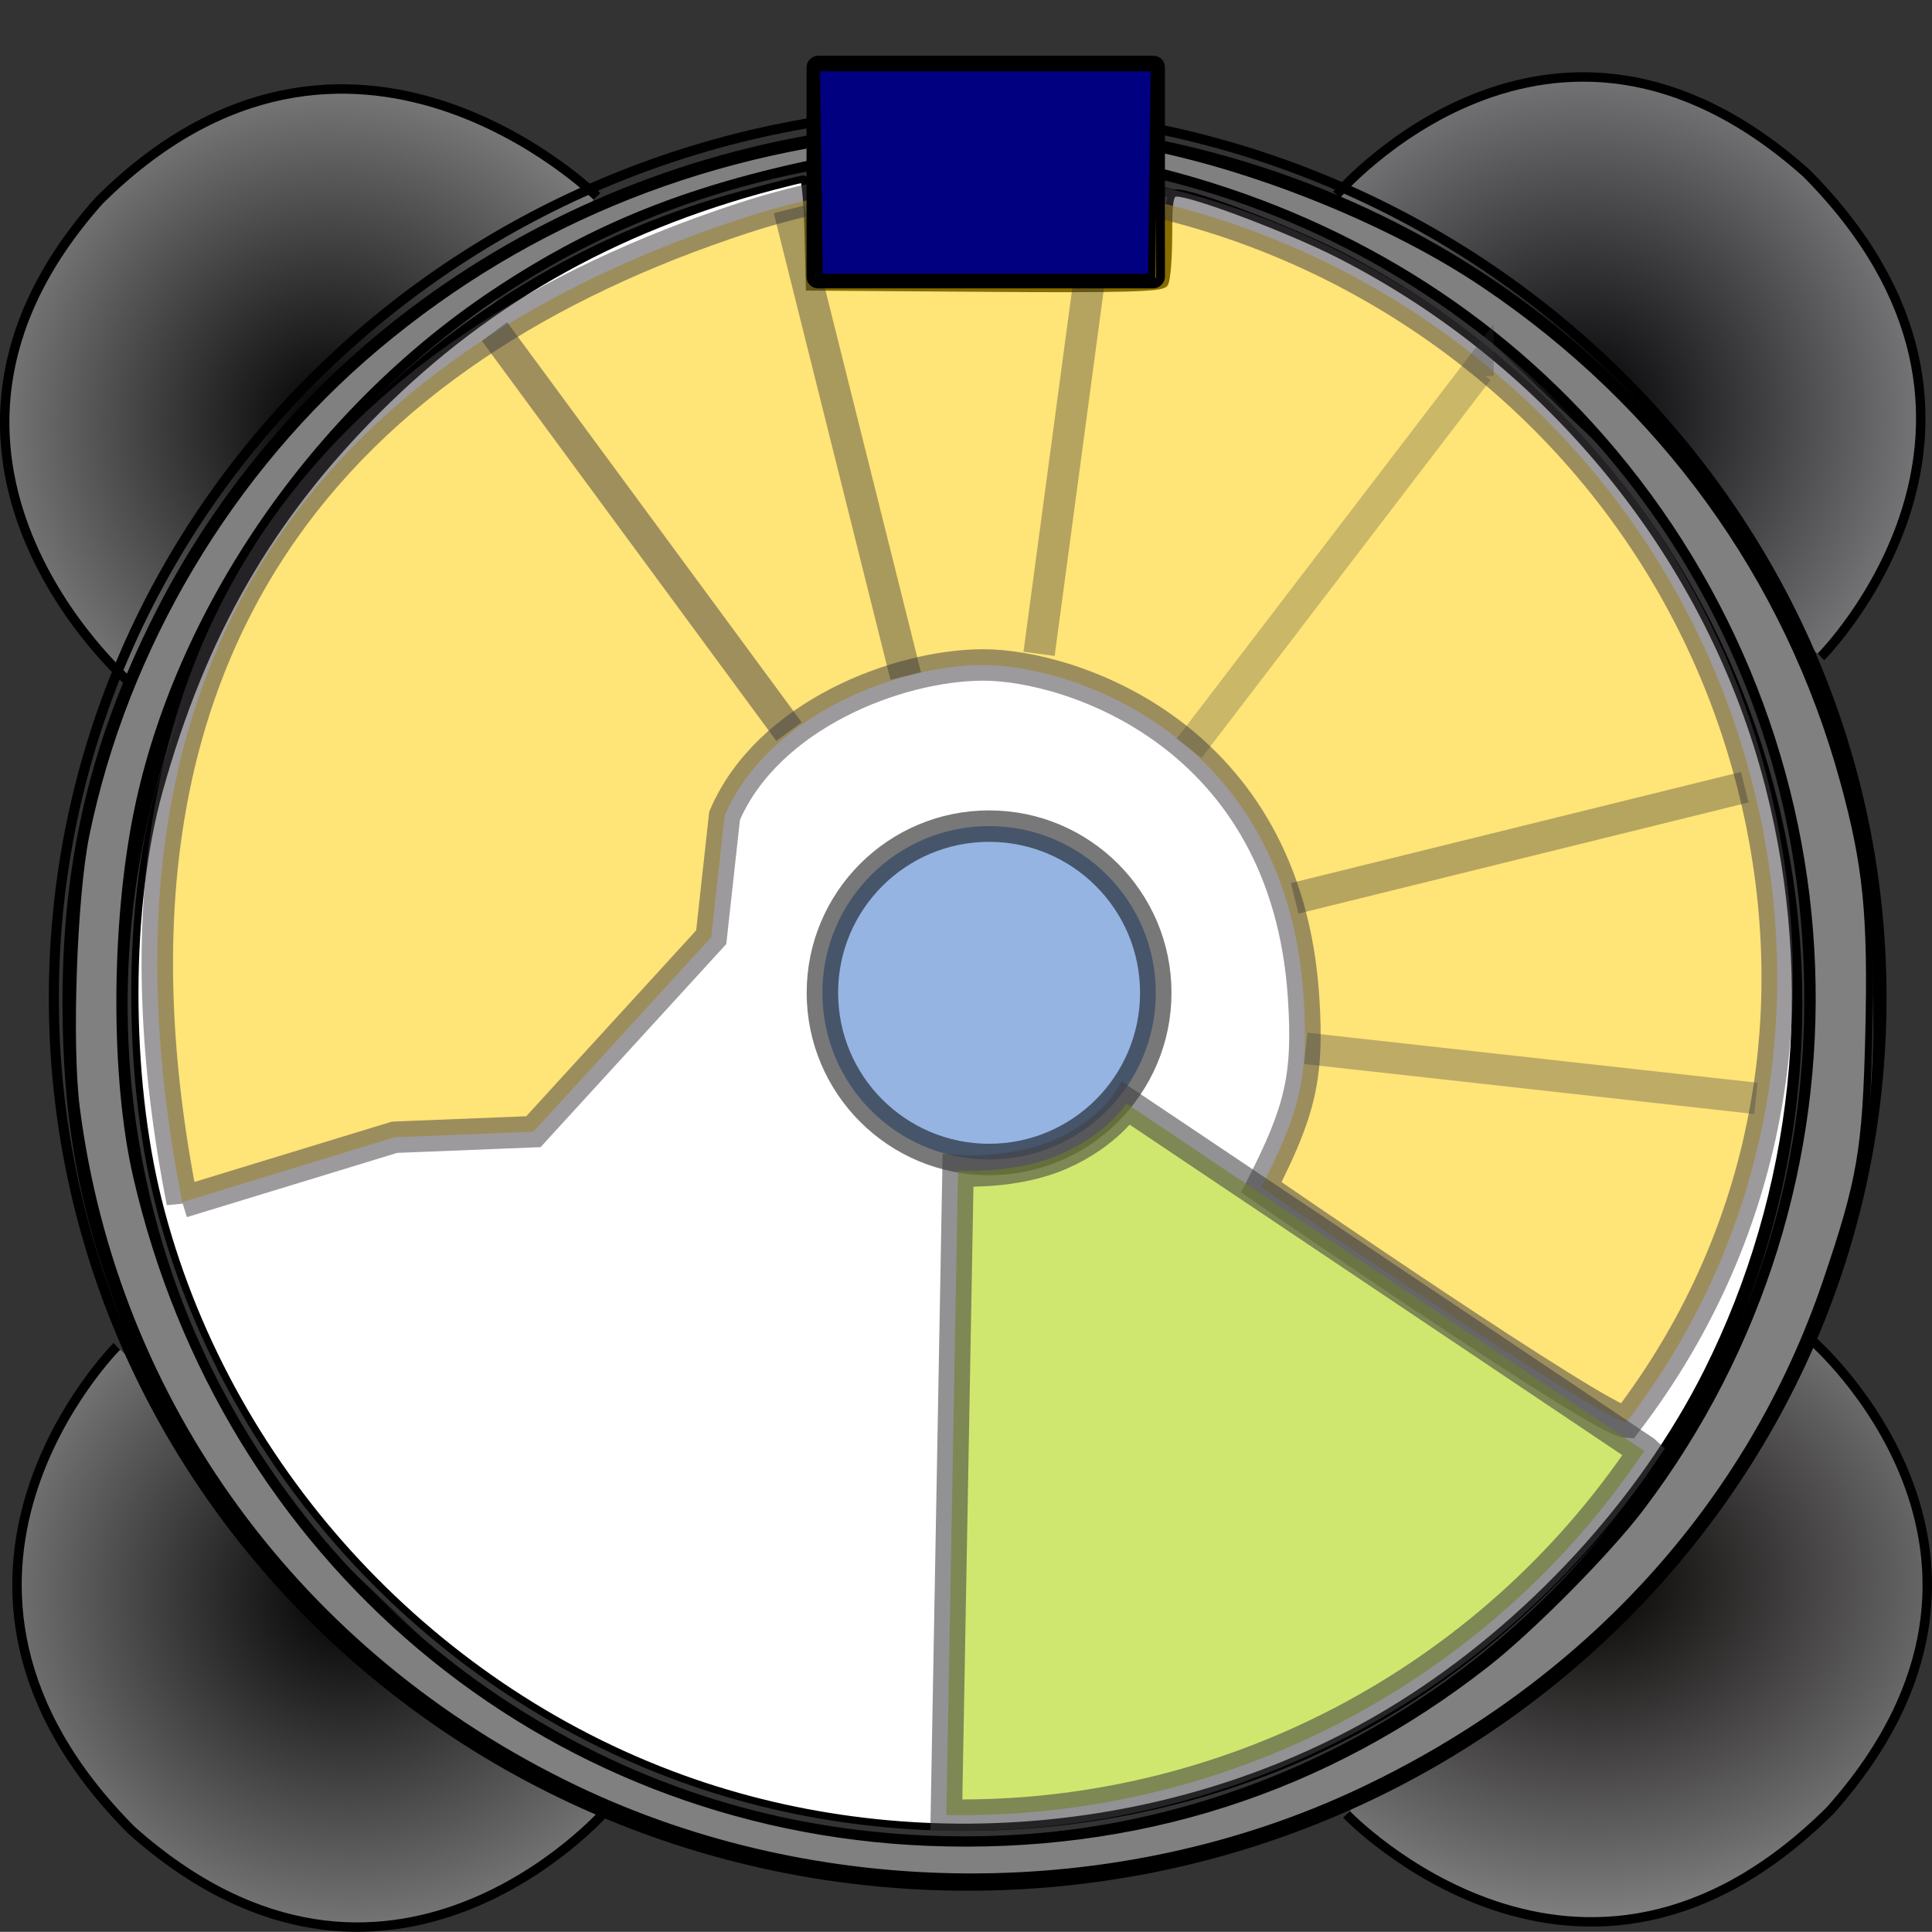 <?xml version="1.0" encoding="UTF-8" standalone="no"?>
<!-- Created with Inkscape (http://www.inkscape.org/) -->

<svg
   xmlns:dc="http://purl.org/dc/elements/1.1/"
   xmlns:cc="http://creativecommons.org/ns#"
   xmlns:rdf="http://www.w3.org/1999/02/22-rdf-syntax-ns#"
   xmlns:svg="http://www.w3.org/2000/svg"
   xmlns="http://www.w3.org/2000/svg"
   xmlns:xlink="http://www.w3.org/1999/xlink"
   xmlns:sodipodi="http://sodipodi.sourceforge.net/DTD/sodipodi-0.dtd"
   xmlns:inkscape="http://www.inkscape.org/namespaces/inkscape"
   width="61.465"
   height="61.46"
   id="svg2396"
   sodipodi:version="0.32"
   inkscape:version="0.47 r22583"
   sodipodi:docname="lander_hab_color.svg"
   inkscape:output_extension="org.inkscape.output.svg.inkscape"
   version="1.0"
   inkscape:export-filename="/home/scud/Documents/msp/concept_art/lander_hab_color.png"
   inkscape:export-xdpi="99.859245"
   inkscape:export-ydpi="99.859245">
  <rect width="100%" height="100%" fill="#333333" stroke="none"/>
  <defs
     id="defs2398">
    <linearGradient
       id="linearGradient3282">
      <stop
         style="stop-color:#000000;stop-opacity:1;"
         offset="0"
         id="stop3284" />
      <stop
         style="stop-color:#7b7b7b;stop-opacity:1;"
         offset="1"
         id="stop3286" />
    </linearGradient>
    <linearGradient
       id="linearGradient3273">
      <stop
         style="stop-color:#000002;stop-opacity:1;"
         offset="0"
         id="stop3275" />
      <stop
         style="stop-color:#777779;stop-opacity:0.991;"
         offset="1"
         id="stop3277" />
    </linearGradient>
    <linearGradient
       id="linearGradient3264">
      <stop
         style="stop-color:#040000;stop-opacity:1;"
         offset="0"
         id="stop3266" />
      <stop
         style="stop-color:#848484;stop-opacity:1;"
         offset="1"
         id="stop3268" />
    </linearGradient>
    <linearGradient
       id="linearGradient3255">
      <stop
         style="stop-color:#000000;stop-opacity:1;"
         offset="0"
         id="stop3257" />
      <stop
         style="stop-color:#828282;stop-opacity:1;"
         offset="1"
         id="stop3259" />
    </linearGradient>
    <inkscape:perspective
       sodipodi:type="inkscape:persp3d"
       inkscape:vp_x="0 : 526.18109 : 1"
       inkscape:vp_y="0 : 1000 : 0"
       inkscape:vp_z="744.09448 : 526.18109 : 1"
       inkscape:persp3d-origin="372.04724 : 350.78739 : 1"
       id="perspective2404" />
    <radialGradient
       inkscape:collect="always"
       xlink:href="#linearGradient3255"
       id="radialGradient3261"
       cx="295.46"
       cy="93.108"
       fx="295.46"
       fy="93.108"
       r="9.497"
       gradientTransform="matrix(-0.109,1.226,1.294,0.115,209.434,-241.08)"
       gradientUnits="userSpaceOnUse" />
    <radialGradient
       inkscape:collect="always"
       xlink:href="#linearGradient3264"
       id="radialGradient3270"
       cx="337.688"
       cy="93.486"
       fx="337.688"
       fy="93.486"
       r="9.388"
       gradientTransform="matrix(1.488,0.027,0.021,-1.199,-167.321,234.264)"
       gradientUnits="userSpaceOnUse" />
    <radialGradient
       inkscape:collect="always"
       xlink:href="#linearGradient3273"
       id="radialGradient3279"
       cx="336.775"
       cy="134.029"
       fx="336.775"
       fy="134.029"
       r="9.442"
       gradientTransform="matrix(0.016,-1.172,-1.146,-0.016,485.227,491.163)"
       gradientUnits="userSpaceOnUse" />
    <radialGradient
       inkscape:collect="always"
       xlink:href="#linearGradient3282"
       id="radialGradient3319"
       gradientUnits="userSpaceOnUse"
       gradientTransform="matrix(-1.143,0.017,0.017,1.153,630.449,-65.186)"
       cx="293.591"
       cy="134.234"
       fx="293.591"
       fy="134.234"
       r="9.572" />
  </defs>
  <sodipodi:namedview
     id="base"
     pagecolor="#ffffff"
     bordercolor="#666666"
     borderopacity="1.0"
     gridtolerance="10000"
     guidetolerance="10"
     objecttolerance="10"
     inkscape:pageopacity="0.0"
     inkscape:pageshadow="2"
     inkscape:zoom="5.6568543"
     inkscape:cx="25.267022"
     inkscape:cy="35.706885"
     inkscape:document-units="px"
     inkscape:current-layer="layer6"
     showgrid="false"
     inkscape:snap-global="false"
     inkscape:window-width="1440"
     inkscape:window-height="825"
     inkscape:window-x="0"
     inkscape:window-y="24"
     inkscape:snap-to-guides="true"
     showguides="false"
     inkscape:guide-bbox="true"
     inkscape:snap-grids="false"
     inkscape:snap-object-midpoints="true"
     inkscape:window-maximized="1">
    <inkscape:grid
       type="xygrid"
       id="grid2427"
       visible="true"
       enabled="true"
       empspacing="5"
       snapvisiblegridlinesonly="true" />
    <sodipodi:guide
       orientation="1,0"
       position="31.466,55.861"
       id="guide2842" />
    <sodipodi:guide
       orientation="0,1"
       position="36.416,29.875"
       id="guide2844" />
  </sodipodi:namedview>
  <g
     inkscape:label="Layer 1"
     inkscape:groupmode="layer"
     id="layer1"
     style="display:inline"
     transform="translate(-286.652,-81.089)"
     sodipodi:insensitive="true">
    <path
       style="fill:url(#radialGradient3261);fill-opacity:1;fill-rule:evenodd;stroke:#000000;stroke-width:0.3px;stroke-linecap:butt;stroke-linejoin:miter;stroke-opacity:1;display:inline"
       d="m 290.37,123.922 c 0,0 -7.45,7.44 0.466,15.395 8.152,7.257 15.052,-0.579 15.052,-0.579"
       id="path2415"
       sodipodi:nodetypes="ccc" />
    <path
       style="fill:url(#radialGradient3270);fill-opacity:1;fill-rule:evenodd;stroke:#000000;stroke-width:0.3px;stroke-linecap:butt;stroke-linejoin:miter;stroke-opacity:1;display:inline"
       d="m 329.49,138.812 c 0,0 7.44,7.783 15.395,-0.132 7.257,-8.152 -0.579,-14.941 -0.579,-14.941"
       id="path2417"
       sodipodi:nodetypes="ccc" />
    <path
       style="fill:url(#radialGradient3279);fill-opacity:1;fill-rule:evenodd;stroke:#000000;stroke-width:0.3px;stroke-linecap:butt;stroke-linejoin:miter;stroke-opacity:1;display:inline"
       d="m 344.582,101.988 c 0,0 7.45,-7.44 -0.466,-15.395 -8.152,-7.257 -14.941,0.69 -14.941,0.69"
       id="path2419"
       sodipodi:nodetypes="ccc" />
    <path
       style="fill:url(#radialGradient3319);fill-opacity:1;fill-rule:evenodd;stroke:#000000;stroke-width:0.3px;stroke-linecap:butt;stroke-linejoin:miter;stroke-opacity:1;display:inline"
       d="m 305.645,87.34 c 0,0 -7.885,-7.783 -15.84,0.132 -7.257,8.152 0.913,15.275 0.913,15.275"
       id="path2421"
       sodipodi:nodetypes="ccc" />
  </g>
  <g
     inkscape:groupmode="layer"
     id="layer2"
     style="display:inline"
     transform="translate(-286.652,-81.089)"
     sodipodi:insensitive="true">
    <path
       sodipodi:type="arc"
       style="fill:#4d4d4d;fill-opacity:0;stroke:#000000;display:inline"
       id="path2413"
       sodipodi:cx="309.25067"
       sodipodi:cy="554.60101"
       sodipodi:rx="91.139366"
       sodipodi:ry="91.139366"
       d="m 400.39,554.601 c 0,50.335 -40.804,91.139 -91.139,91.139 -50.335,0 -91.139,-40.804 -91.139,-91.139 0,-50.335 40.804,-91.139 91.139,-91.139 50.335,0 91.139,40.804 91.139,91.139 z"
       transform="matrix(0.319,0,0,-0.31,218.787,284.759)" />
    <path
       sodipodi:type="arc"
       style="fill:#ffffff;fill-opacity:0;stroke:#000000;display:inline"
       id="path2423"
       sodipodi:cx="319.37726"
       sodipodi:cy="552.2641"
       sodipodi:rx="93.476273"
       sodipodi:ry="93.476273"
       d="m 412.854,552.264 c 0,51.626 -41.851,93.476 -93.476,93.476 -51.626,0 -93.476,-41.851 -93.476,-93.476 0,-51.626 41.851,-93.476 93.476,-93.476 51.626,0 93.476,41.851 93.476,93.476 z"
       transform="matrix(0.285,0,0,-0.285,226.187,270.428)" />
    <path
       style="fill:#4d4d4d;fill-opacity:1;fill-rule:evenodd;stroke:#000000;stroke-width:0.23;stroke-miterlimit:4;stroke-opacity:1;stroke-dasharray:none"
       d="m 315.167,85.142 c -10.167,0.865 -19.056,6.741 -23.489,15.526 -2.034,4.03 -2.924,7.784 -2.923,12.315 10e-4,3.697 0.517,6.556 1.781,9.867 3.186,8.348 10.704,14.943 19.638,17.226 3.353,0.857 7.756,1.127 11.128,0.682 11.872,-1.566 21.423,-9.837 24.277,-21.025 0.631,-2.472 0.8,-3.942 0.786,-6.826 -0.014,-2.864 -0.233,-4.6 -0.883,-6.993 -2.921,-10.756 -12.049,-18.757 -23.413,-20.521 -1.887,-0.293 -5.057,-0.408 -6.903,-0.251 l 0,0 z m 6.443,1.141 c 10.572,1.722 19.206,9.636 21.767,19.951 1.054,4.246 1.055,9.001 0.001,13.186 -2.369,9.41 -9.984,17.027 -19.392,19.395 -4.3,1.083 -9.055,1.081 -13.345,-0.006 -9.393,-2.379 -16.951,-9.983 -19.316,-19.432 -0.608,-2.431 -0.765,-3.795 -0.762,-6.624 0.006,-5.26 1.235,-9.695 3.858,-13.916 4.629,-7.451 12.105,-12.042 20.899,-12.834 1.195,-0.108 4.931,0.059 6.289,0.28 l 0,1e-5 z"
       id="path3317" />
    <path
       style="fill:#808080;fill-opacity:1;fill-rule:evenodd;stroke:#000000;stroke-width:0.23;stroke-miterlimit:4;stroke-opacity:1;stroke-dasharray:none"
       d="m 315.934,85.244 c -6.577,0.461 -12.442,2.786 -17.285,6.853 -4.689,3.937 -8.045,9.573 -9.271,15.572 -0.393,1.923 -0.559,6.652 -0.304,8.653 1.204,9.426 7.074,17.451 15.85,21.667 7.742,3.719 17.267,3.758 25.018,0.102 7.172,-3.383 12.401,-9.109 14.817,-16.225 1.098,-3.233 1.262,-4.193 1.35,-7.859 0.091,-3.82 -0.064,-5.382 -0.804,-8.082 -1.777,-6.482 -5.751,-11.973 -11.441,-15.804 -2.832,-1.907 -7.02,-3.63 -10.591,-4.357 -1.764,-0.359 -5.678,-0.636 -7.34,-0.52 l 0,0 z m 7.085,1.18 c 5.819,1.368 10.825,4.321 14.565,8.591 8.462,9.661 8.985,23.865 1.256,34.047 -1.048,1.381 -3.466,3.825 -4.888,4.941 -5.143,4.038 -11.165,5.966 -17.788,5.695 -12.244,-0.5 -22.371,-9.033 -25.166,-21.204 -0.715,-3.113 -0.704,-7.976 0.025,-11.562 1.298,-6.38 5.642,-12.704 11.341,-16.508 3.415,-2.279 6.648,-3.514 11.577,-4.422 0.211,-0.039 1.971,-0.047 3.912,-0.017 3.114,0.047 3.721,0.099 5.168,0.439 l 0,1e-5 z"
       id="path3321" />
    <path
       style="fill:#ffffff;fill-opacity:1;fill-rule:evenodd;stroke:#000000;stroke-width:0.23;stroke-miterlimit:4;stroke-opacity:1;stroke-dasharray:none"
       d="m 311.789,86.88 c -5.255,1.292 -9.533,3.654 -13.123,7.244 -3.451,3.451 -5.569,7.145 -6.954,12.129 -1.017,3.658 -1.027,9.042 -0.024,13.04 2.099,8.369 8.481,15.412 16.651,18.373 7.498,2.718 16.196,1.834 22.854,-2.322 4.105,-2.562 7.7,-6.464 9.779,-10.612 2.865,-5.718 3.562,-12.354 1.958,-18.625 -1.849,-7.226 -6.913,-13.487 -13.693,-16.93 -1.569,-0.797 -4.614,-1.949 -5.152,-1.949 -0.215,0 -0.253,0.199 -0.255,1.342 -10e-4,0.738 -0.058,1.429 -0.125,1.536 -0.096,0.151 -1.343,0.185 -5.712,0.153 l -5.589,-0.04 -0.043,-1.726 c -0.024,-0.949 -0.093,-1.718 -0.153,-1.708 -0.06,0.01 -0.248,0.052 -0.417,0.093 l 0,10e-6 z"
       id="path3325" />
  </g>
  <g
     inkscape:groupmode="layer"
     id="layer3"
     style="display:inline"
     transform="translate(-286.652,-81.089)" />
  <g
     inkscape:groupmode="layer"
     id="layer4"
     inkscape:label="Layer"
     style="display:inline"
     transform="translate(0,1.774)">
    <path
       sodipodi:type="arc"
       style="opacity:0.529;fill:#3771c8;fill-opacity:1;stroke:#000000;stroke-opacity:1;display:inline"
       id="path2850"
       sodipodi:cx="31.466251"
       sodipodi:cy="29.810972"
       sodipodi:rx="5.3033009"
       sodipodi:ry="5.3033009"
       d="m 36.77,29.811 c 0,2.929 -2.374,5.303 -5.303,5.303 -2.929,0 -5.303,-2.374 -5.303,-5.303 0,-2.929 2.374,-5.303 5.303,-5.303 2.929,0 5.303,2.374 5.303,5.303 z" />
  </g>
  <g
     inkscape:groupmode="layer"
     id="layer5"
     inkscape:label="Layer#1"
     style="display:inline"
     transform="translate(0,1.774)">
    <g
       id="g3638"
       style="stroke:#444144;stroke-opacity:1">
      <path
         id="path3636"
         style="opacity:0.529;fill:#ffcc00;fill-opacity:1;stroke:#444144;stroke-opacity:1"
         d="M 5.799,36.471 C 2.233,18.42 11.108,9.271 23.627,5.169 c 13.115,-4.297 28.012,3.431 31.951,17.333 2.016,7.116 0.926,14.752 -3.833,20.97 -0.833,-0.05 -11.617,-7.474 -11.617,-7.474 1.237,-2.429 1.512,-3.514 1.343,-6.064 -0.554,-8.364 -7.448,-10.553 -10.182,-10.553 -2.734,0 -6.874,1.606 -8.237,4.799 l -0.425,3.863 -5.657,6.187 -4.419,0.177 -6.752,2.063 z"
         sodipodi:nodetypes="cssccssccccc" />
    </g>
  </g>
  <g
     inkscape:groupmode="layer"
     id="layer6"
     inkscape:label="Layer#2"
     style="display:inline"
     transform="translate(0,1.774)">
    <path
       style="opacity:0.516;fill:none;stroke:#444144;stroke-width:1px;stroke-linecap:butt;stroke-linejoin:miter;stroke-opacity:1"
       d="M 25.102,21.502 15.733,8.775"
       id="path3645"
       sodipodi:nodetypes="cc" />
    <path
       style="opacity:0.422;fill:none;stroke:#333638;stroke-width:1px;stroke-linecap:butt;stroke-linejoin:miter;stroke-opacity:1"
       d="M 28.815,19.735 25.102,4.885"
       id="path3647" />
    <path
       style="opacity:0.354;fill:none;stroke:#2e2e30;stroke-width:1px;stroke-linecap:butt;stroke-linejoin:miter;stroke-opacity:1"
       d="M 33.057,19.028 35.002,4.532"
       id="path3651" />
    <path
       style="opacity:0.26;fill:none;stroke:#333638;stroke-width:1px;stroke-linecap:butt;stroke-linejoin:miter;stroke-opacity:1"
       d="m 37.83,22.033 9.192,-12.021 0,0 0,0.177"
       id="path3653" />
    <path
       style="opacity:0.354;fill:none;stroke:#303132;stroke-width:1px;stroke-linecap:butt;stroke-linejoin:miter;stroke-opacity:1"
       d="M 41.189,26.806 55.508,23.27"
       id="path3655" />
    <path
       style="opacity:0.341;fill:none;stroke:#3f3f44;stroke-width:1px;stroke-linecap:butt;stroke-linejoin:miter;stroke-opacity:1"
       d="m 41.543,31.579 14.319,1.591"
       id="path3657" />
    <rect
       style="fill:#0000ff;fill-opacity:0;stroke:#000000;stroke-width:0.285;display:inline"
       id="rect2425"
       width="11.117"
       height="7.115"
       x="312.454"
       y="-90.12"
       ry="0.222"
       transform="matrix(1,0,0,-1,-286.652,-82.863)" />
    <path
       transform="translate(-286.652,-82.863)"
       style="fill:#000080;fill-opacity:1;fill-rule:evenodd;stroke:#000000;stroke-width:0.23;stroke-miterlimit:4;stroke-opacity:1;stroke-dasharray:none;display:inline"
       d="m 312.668,86.578 0.041,3.336 5.292,0 5.292,0 0.041,-3.336 0.041,-3.336 -5.375,0 -5.375,0 0.041,3.336 z"
       id="path3327" />
  </g>
  <g
     inkscape:groupmode="layer"
     id="layer7"
     inkscape:label="Layer#3"
     style="display:inline"
     transform="translate(0,1.774)">
    <path
       style="opacity:0.57;fill:#aad400;fill-opacity:1;stroke:#3f3f44;stroke-opacity:1"
       d="M 52.31,44.386 C 47.357,51.768 38.995,56.131 30.107,55.97 L 30.479,35.469 c 0,0 1.805,0.127 3.285,-0.532 1.48,-0.659 2.071,-1.603 2.071,-1.603 l 16.474,11.051 z"
       id="path3662"
       sodipodi:nodetypes="ccczcc" />
  </g>
</svg>
